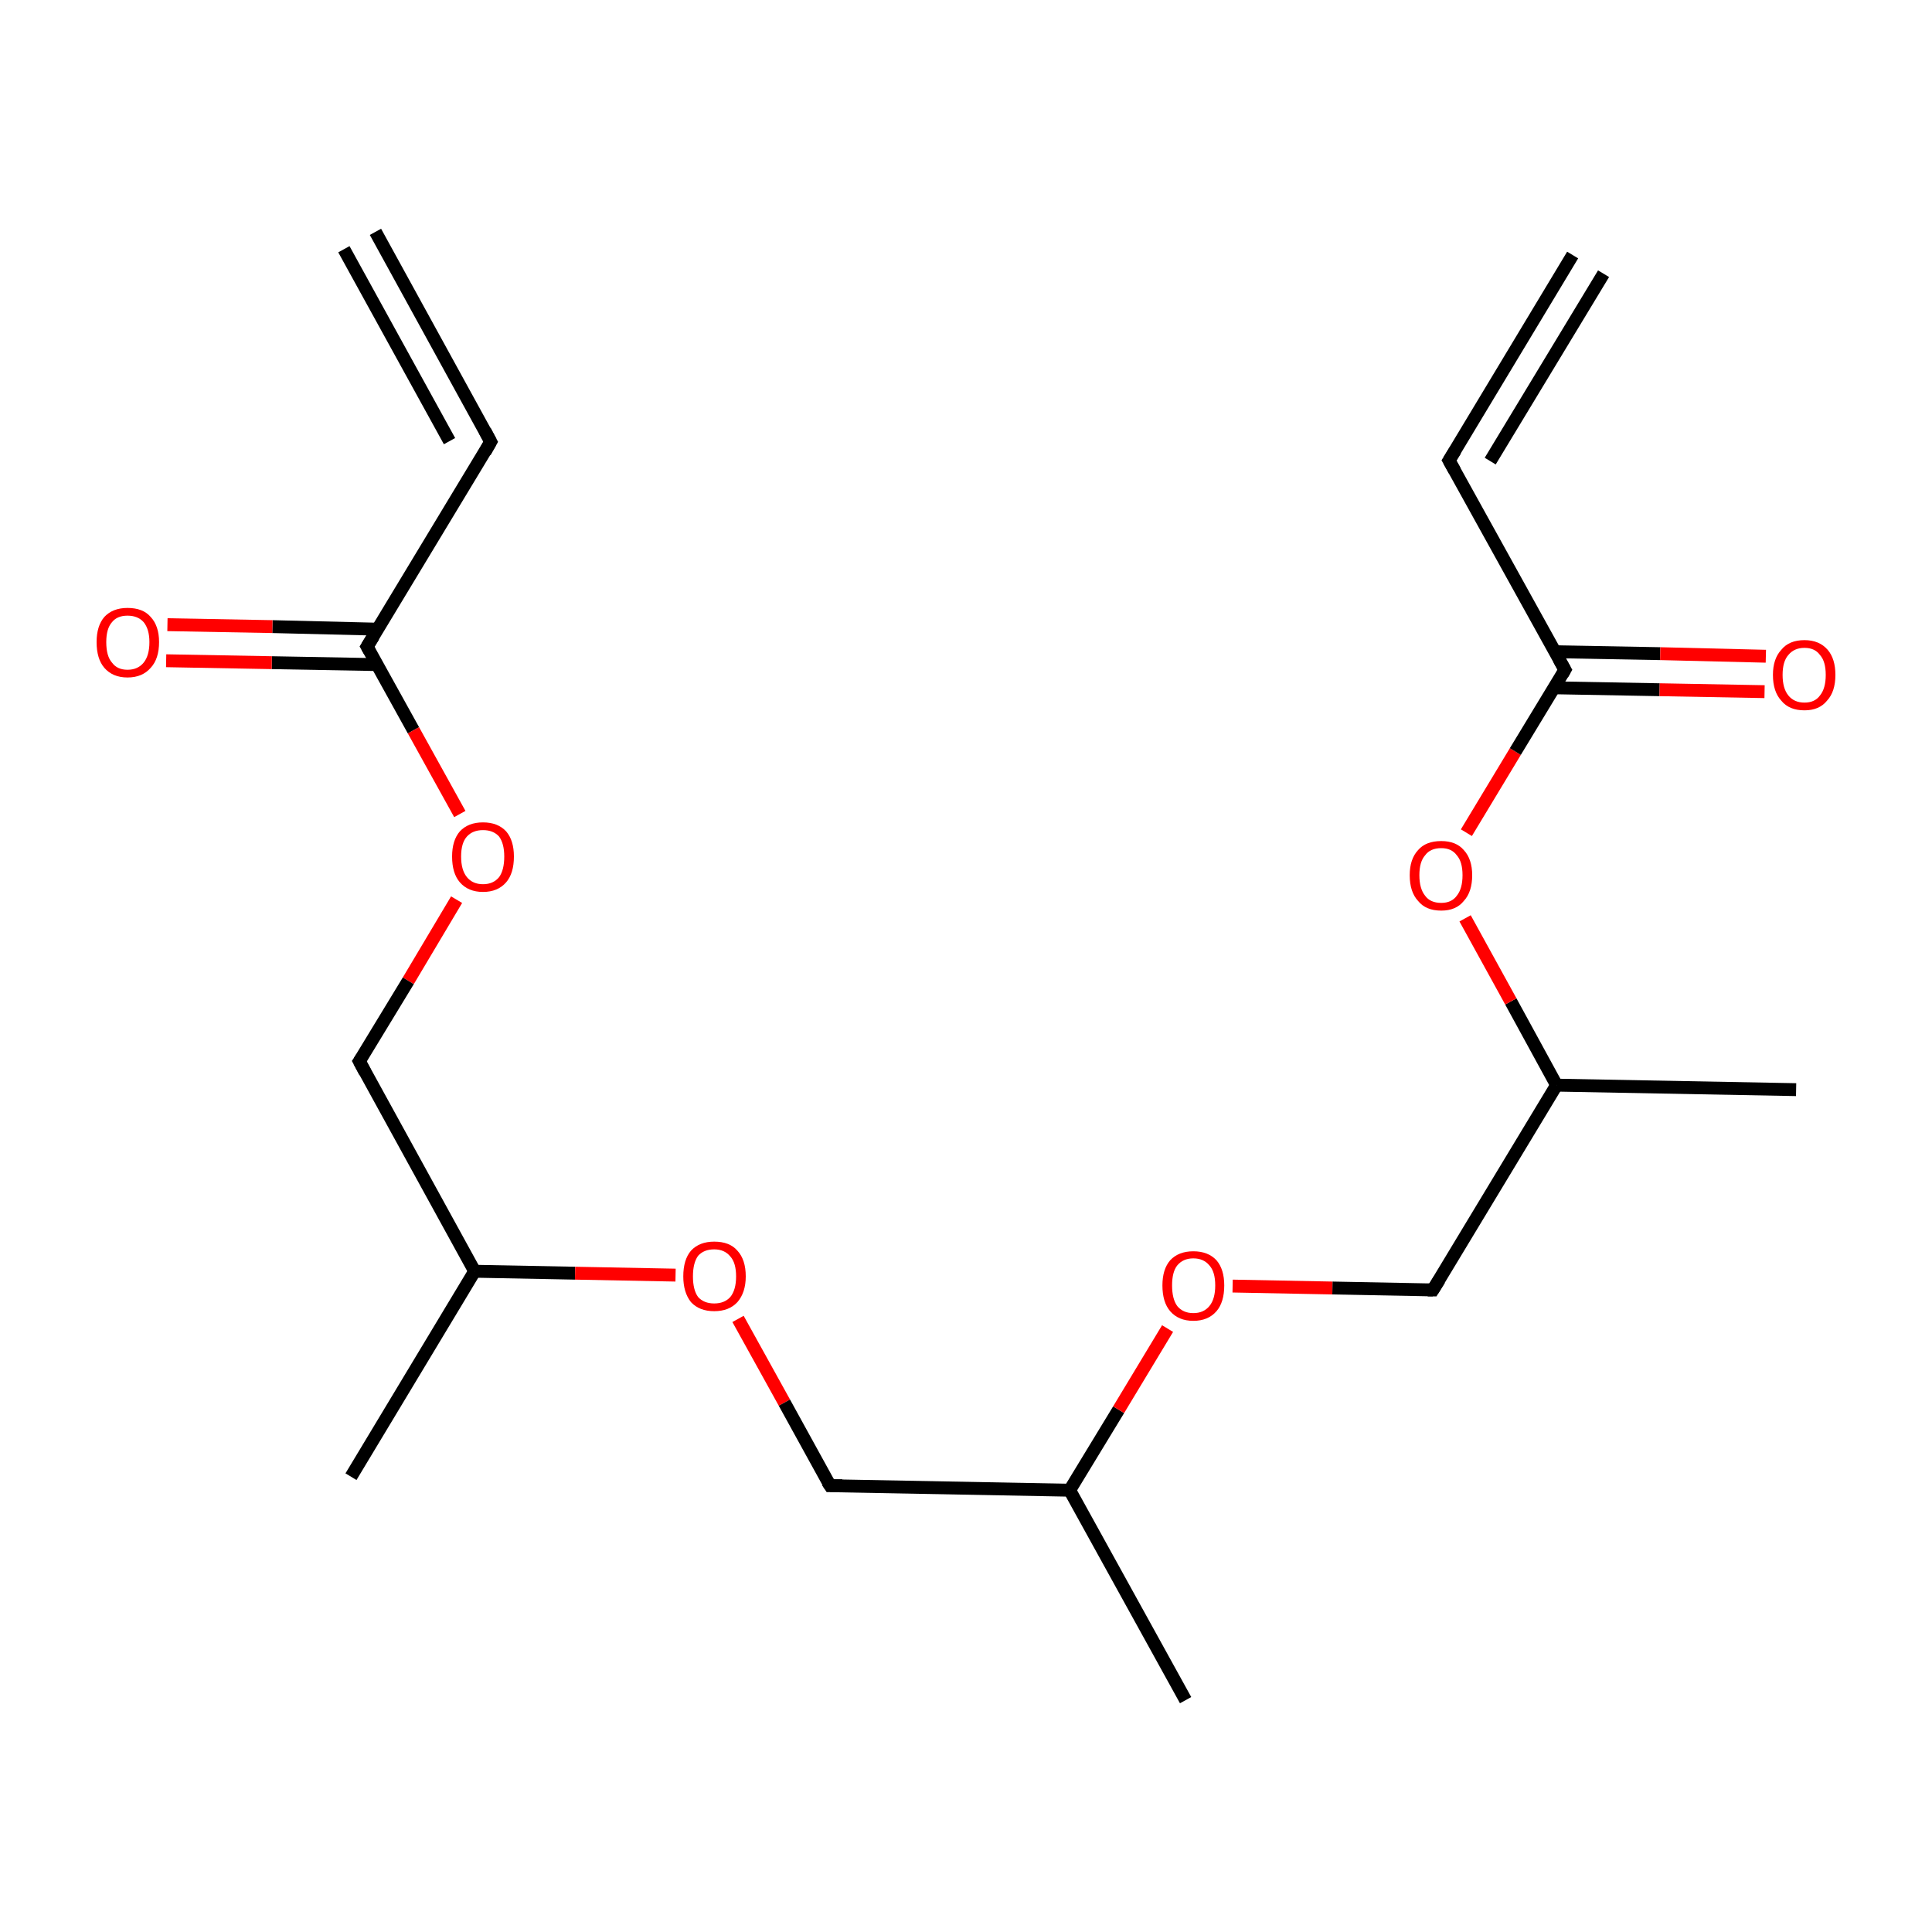 <?xml version='1.0' encoding='iso-8859-1'?>
<svg version='1.1' baseProfile='full'
              xmlns='http://www.w3.org/2000/svg'
                      xmlns:rdkit='http://www.rdkit.org/xml'
                      xmlns:xlink='http://www.w3.org/1999/xlink'
                  xml:space='preserve'
width='300px' height='300px' viewBox='0 0 300 300'>
<!-- END OF HEADER -->
<rect style='opacity:1.0;fill:#FFFFFF;stroke:none' width='300.0' height='300.0' x='0.0' y='0.0'> </rect>
<path class='bond-0 atom-0 atom-1' d='M 58.3,36.0 L 76.2,68.6' style='fill:none;fill-rule:evenodd;stroke:#000000;stroke-width:2.0px;stroke-linecap:butt;stroke-linejoin:miter;stroke-opacity:1' />
<path class='bond-0 atom-0 atom-1' d='M 53.4,38.7 L 69.8,68.5' style='fill:none;fill-rule:evenodd;stroke:#000000;stroke-width:2.0px;stroke-linecap:butt;stroke-linejoin:miter;stroke-opacity:1' />
<path class='bond-1 atom-1 atom-2' d='M 76.2,68.6 L 57.0,100.4' style='fill:none;fill-rule:evenodd;stroke:#000000;stroke-width:2.0px;stroke-linecap:butt;stroke-linejoin:miter;stroke-opacity:1' />
<path class='bond-2 atom-2 atom-3' d='M 58.7,97.7 L 42.3,97.3' style='fill:none;fill-rule:evenodd;stroke:#000000;stroke-width:2.0px;stroke-linecap:butt;stroke-linejoin:miter;stroke-opacity:1' />
<path class='bond-2 atom-2 atom-3' d='M 42.3,97.3 L 26.0,97.0' style='fill:none;fill-rule:evenodd;stroke:#FF0000;stroke-width:2.0px;stroke-linecap:butt;stroke-linejoin:miter;stroke-opacity:1' />
<path class='bond-2 atom-2 atom-3' d='M 58.6,103.2 L 42.2,102.9' style='fill:none;fill-rule:evenodd;stroke:#000000;stroke-width:2.0px;stroke-linecap:butt;stroke-linejoin:miter;stroke-opacity:1' />
<path class='bond-2 atom-2 atom-3' d='M 42.2,102.9 L 25.8,102.6' style='fill:none;fill-rule:evenodd;stroke:#FF0000;stroke-width:2.0px;stroke-linecap:butt;stroke-linejoin:miter;stroke-opacity:1' />
<path class='bond-3 atom-2 atom-4' d='M 57.0,100.4 L 64.2,113.4' style='fill:none;fill-rule:evenodd;stroke:#000000;stroke-width:2.0px;stroke-linecap:butt;stroke-linejoin:miter;stroke-opacity:1' />
<path class='bond-3 atom-2 atom-4' d='M 64.2,113.4 L 71.4,126.4' style='fill:none;fill-rule:evenodd;stroke:#FF0000;stroke-width:2.0px;stroke-linecap:butt;stroke-linejoin:miter;stroke-opacity:1' />
<path class='bond-4 atom-4 atom-5' d='M 70.9,139.7 L 63.4,152.3' style='fill:none;fill-rule:evenodd;stroke:#FF0000;stroke-width:2.0px;stroke-linecap:butt;stroke-linejoin:miter;stroke-opacity:1' />
<path class='bond-4 atom-4 atom-5' d='M 63.4,152.3 L 55.8,164.8' style='fill:none;fill-rule:evenodd;stroke:#000000;stroke-width:2.0px;stroke-linecap:butt;stroke-linejoin:miter;stroke-opacity:1' />
<path class='bond-5 atom-5 atom-6' d='M 55.8,164.8 L 73.7,197.4' style='fill:none;fill-rule:evenodd;stroke:#000000;stroke-width:2.0px;stroke-linecap:butt;stroke-linejoin:miter;stroke-opacity:1' />
<path class='bond-6 atom-6 atom-7' d='M 73.7,197.4 L 54.5,229.3' style='fill:none;fill-rule:evenodd;stroke:#000000;stroke-width:2.0px;stroke-linecap:butt;stroke-linejoin:miter;stroke-opacity:1' />
<path class='bond-7 atom-6 atom-8' d='M 73.7,197.4 L 89.3,197.7' style='fill:none;fill-rule:evenodd;stroke:#000000;stroke-width:2.0px;stroke-linecap:butt;stroke-linejoin:miter;stroke-opacity:1' />
<path class='bond-7 atom-6 atom-8' d='M 89.3,197.7 L 104.9,198.0' style='fill:none;fill-rule:evenodd;stroke:#FF0000;stroke-width:2.0px;stroke-linecap:butt;stroke-linejoin:miter;stroke-opacity:1' />
<path class='bond-8 atom-8 atom-9' d='M 114.6,204.8 L 121.8,217.8' style='fill:none;fill-rule:evenodd;stroke:#FF0000;stroke-width:2.0px;stroke-linecap:butt;stroke-linejoin:miter;stroke-opacity:1' />
<path class='bond-8 atom-8 atom-9' d='M 121.8,217.8 L 128.9,230.7' style='fill:none;fill-rule:evenodd;stroke:#000000;stroke-width:2.0px;stroke-linecap:butt;stroke-linejoin:miter;stroke-opacity:1' />
<path class='bond-9 atom-9 atom-10' d='M 128.9,230.7 L 166.1,231.4' style='fill:none;fill-rule:evenodd;stroke:#000000;stroke-width:2.0px;stroke-linecap:butt;stroke-linejoin:miter;stroke-opacity:1' />
<path class='bond-10 atom-10 atom-11' d='M 166.1,231.4 L 184.1,264.0' style='fill:none;fill-rule:evenodd;stroke:#000000;stroke-width:2.0px;stroke-linecap:butt;stroke-linejoin:miter;stroke-opacity:1' />
<path class='bond-11 atom-10 atom-12' d='M 166.1,231.4 L 173.7,218.9' style='fill:none;fill-rule:evenodd;stroke:#000000;stroke-width:2.0px;stroke-linecap:butt;stroke-linejoin:miter;stroke-opacity:1' />
<path class='bond-11 atom-10 atom-12' d='M 173.7,218.9 L 181.3,206.3' style='fill:none;fill-rule:evenodd;stroke:#FF0000;stroke-width:2.0px;stroke-linecap:butt;stroke-linejoin:miter;stroke-opacity:1' />
<path class='bond-12 atom-12 atom-13' d='M 191.4,199.7 L 206.9,200.0' style='fill:none;fill-rule:evenodd;stroke:#FF0000;stroke-width:2.0px;stroke-linecap:butt;stroke-linejoin:miter;stroke-opacity:1' />
<path class='bond-12 atom-12 atom-13' d='M 206.9,200.0 L 222.5,200.3' style='fill:none;fill-rule:evenodd;stroke:#000000;stroke-width:2.0px;stroke-linecap:butt;stroke-linejoin:miter;stroke-opacity:1' />
<path class='bond-13 atom-13 atom-14' d='M 222.5,200.3 L 241.7,168.5' style='fill:none;fill-rule:evenodd;stroke:#000000;stroke-width:2.0px;stroke-linecap:butt;stroke-linejoin:miter;stroke-opacity:1' />
<path class='bond-14 atom-14 atom-15' d='M 241.7,168.5 L 278.9,169.2' style='fill:none;fill-rule:evenodd;stroke:#000000;stroke-width:2.0px;stroke-linecap:butt;stroke-linejoin:miter;stroke-opacity:1' />
<path class='bond-15 atom-14 atom-16' d='M 241.7,168.5 L 234.6,155.5' style='fill:none;fill-rule:evenodd;stroke:#000000;stroke-width:2.0px;stroke-linecap:butt;stroke-linejoin:miter;stroke-opacity:1' />
<path class='bond-15 atom-14 atom-16' d='M 234.6,155.5 L 227.5,142.6' style='fill:none;fill-rule:evenodd;stroke:#FF0000;stroke-width:2.0px;stroke-linecap:butt;stroke-linejoin:miter;stroke-opacity:1' />
<path class='bond-16 atom-16 atom-17' d='M 227.7,129.3 L 235.3,116.7' style='fill:none;fill-rule:evenodd;stroke:#FF0000;stroke-width:2.0px;stroke-linecap:butt;stroke-linejoin:miter;stroke-opacity:1' />
<path class='bond-16 atom-16 atom-17' d='M 235.3,116.7 L 243.0,104.0' style='fill:none;fill-rule:evenodd;stroke:#000000;stroke-width:2.0px;stroke-linecap:butt;stroke-linejoin:miter;stroke-opacity:1' />
<path class='bond-17 atom-17 atom-18' d='M 241.3,106.8 L 257.7,107.1' style='fill:none;fill-rule:evenodd;stroke:#000000;stroke-width:2.0px;stroke-linecap:butt;stroke-linejoin:miter;stroke-opacity:1' />
<path class='bond-17 atom-17 atom-18' d='M 257.7,107.1 L 274.0,107.4' style='fill:none;fill-rule:evenodd;stroke:#FF0000;stroke-width:2.0px;stroke-linecap:butt;stroke-linejoin:miter;stroke-opacity:1' />
<path class='bond-17 atom-17 atom-18' d='M 241.4,101.2 L 257.8,101.5' style='fill:none;fill-rule:evenodd;stroke:#000000;stroke-width:2.0px;stroke-linecap:butt;stroke-linejoin:miter;stroke-opacity:1' />
<path class='bond-17 atom-17 atom-18' d='M 257.8,101.5 L 274.2,101.9' style='fill:none;fill-rule:evenodd;stroke:#FF0000;stroke-width:2.0px;stroke-linecap:butt;stroke-linejoin:miter;stroke-opacity:1' />
<path class='bond-18 atom-17 atom-19' d='M 243.0,104.0 L 225.0,71.5' style='fill:none;fill-rule:evenodd;stroke:#000000;stroke-width:2.0px;stroke-linecap:butt;stroke-linejoin:miter;stroke-opacity:1' />
<path class='bond-19 atom-19 atom-20' d='M 225.0,71.5 L 244.2,39.6' style='fill:none;fill-rule:evenodd;stroke:#000000;stroke-width:2.0px;stroke-linecap:butt;stroke-linejoin:miter;stroke-opacity:1' />
<path class='bond-19 atom-19 atom-20' d='M 231.4,71.6 L 249.0,42.5' style='fill:none;fill-rule:evenodd;stroke:#000000;stroke-width:2.0px;stroke-linecap:butt;stroke-linejoin:miter;stroke-opacity:1' />
<path d='M 75.3,66.9 L 76.2,68.6 L 75.3,70.2' style='fill:none;stroke:#000000;stroke-width:2.0px;stroke-linecap:butt;stroke-linejoin:miter;stroke-miterlimit:10;stroke-opacity:1;' />
<path d='M 58.0,98.8 L 57.0,100.4 L 57.4,101.1' style='fill:none;stroke:#000000;stroke-width:2.0px;stroke-linecap:butt;stroke-linejoin:miter;stroke-miterlimit:10;stroke-opacity:1;' />
<path d='M 56.2,164.2 L 55.8,164.8 L 56.7,166.5' style='fill:none;stroke:#000000;stroke-width:2.0px;stroke-linecap:butt;stroke-linejoin:miter;stroke-miterlimit:10;stroke-opacity:1;' />
<path d='M 128.5,230.1 L 128.9,230.7 L 130.8,230.7' style='fill:none;stroke:#000000;stroke-width:2.0px;stroke-linecap:butt;stroke-linejoin:miter;stroke-miterlimit:10;stroke-opacity:1;' />
<path d='M 221.7,200.3 L 222.5,200.3 L 223.5,198.7' style='fill:none;stroke:#000000;stroke-width:2.0px;stroke-linecap:butt;stroke-linejoin:miter;stroke-miterlimit:10;stroke-opacity:1;' />
<path d='M 242.6,104.7 L 243.0,104.0 L 242.1,102.4' style='fill:none;stroke:#000000;stroke-width:2.0px;stroke-linecap:butt;stroke-linejoin:miter;stroke-miterlimit:10;stroke-opacity:1;' />
<path d='M 225.9,73.1 L 225.0,71.5 L 226.0,69.9' style='fill:none;stroke:#000000;stroke-width:2.0px;stroke-linecap:butt;stroke-linejoin:miter;stroke-miterlimit:10;stroke-opacity:1;' />
<path class='atom-3' d='M 15.0 99.7
Q 15.0 97.2, 16.2 95.8
Q 17.5 94.4, 19.8 94.4
Q 22.2 94.4, 23.4 95.8
Q 24.7 97.2, 24.7 99.7
Q 24.7 102.3, 23.4 103.7
Q 22.1 105.2, 19.8 105.2
Q 17.5 105.2, 16.2 103.7
Q 15.0 102.3, 15.0 99.7
M 19.8 104.0
Q 21.4 104.0, 22.3 102.9
Q 23.2 101.8, 23.2 99.7
Q 23.2 97.7, 22.3 96.6
Q 21.4 95.6, 19.8 95.6
Q 18.2 95.6, 17.4 96.6
Q 16.5 97.6, 16.5 99.7
Q 16.5 101.9, 17.4 102.9
Q 18.2 104.0, 19.8 104.0
' fill='#FF0000'/>
<path class='atom-4' d='M 70.2 133.0
Q 70.2 130.5, 71.4 129.1
Q 72.7 127.7, 75.0 127.7
Q 77.3 127.7, 78.6 129.1
Q 79.8 130.5, 79.8 133.0
Q 79.8 135.6, 78.6 137.0
Q 77.3 138.5, 75.0 138.5
Q 72.7 138.5, 71.4 137.0
Q 70.2 135.6, 70.2 133.0
M 75.0 137.3
Q 76.6 137.3, 77.5 136.2
Q 78.3 135.1, 78.3 133.0
Q 78.3 131.0, 77.5 129.9
Q 76.6 128.9, 75.0 128.9
Q 73.4 128.9, 72.5 129.9
Q 71.6 130.9, 71.6 133.0
Q 71.6 135.1, 72.5 136.2
Q 73.4 137.3, 75.0 137.3
' fill='#FF0000'/>
<path class='atom-8' d='M 106.1 198.2
Q 106.1 195.6, 107.3 194.2
Q 108.6 192.8, 110.9 192.8
Q 113.3 192.8, 114.5 194.2
Q 115.8 195.6, 115.8 198.2
Q 115.8 200.7, 114.5 202.2
Q 113.2 203.6, 110.9 203.6
Q 108.6 203.6, 107.3 202.2
Q 106.1 200.7, 106.1 198.2
M 110.9 202.4
Q 112.5 202.4, 113.4 201.4
Q 114.3 200.3, 114.3 198.2
Q 114.3 196.1, 113.4 195.1
Q 112.5 194.0, 110.9 194.0
Q 109.3 194.0, 108.4 195.0
Q 107.6 196.1, 107.6 198.2
Q 107.6 200.3, 108.4 201.4
Q 109.3 202.4, 110.9 202.4
' fill='#FF0000'/>
<path class='atom-12' d='M 180.5 199.6
Q 180.5 197.1, 181.7 195.7
Q 183.0 194.3, 185.3 194.3
Q 187.6 194.3, 188.9 195.7
Q 190.1 197.1, 190.1 199.6
Q 190.1 202.2, 188.9 203.6
Q 187.6 205.1, 185.3 205.1
Q 183.0 205.1, 181.7 203.6
Q 180.5 202.2, 180.5 199.6
M 185.3 203.9
Q 186.9 203.9, 187.8 202.8
Q 188.7 201.7, 188.7 199.6
Q 188.7 197.5, 187.8 196.5
Q 186.9 195.4, 185.3 195.4
Q 183.7 195.4, 182.8 196.5
Q 182.0 197.5, 182.0 199.6
Q 182.0 201.7, 182.8 202.8
Q 183.7 203.9, 185.3 203.9
' fill='#FF0000'/>
<path class='atom-16' d='M 218.9 135.9
Q 218.9 133.4, 220.2 132.0
Q 221.4 130.6, 223.8 130.6
Q 226.1 130.6, 227.3 132.0
Q 228.6 133.4, 228.6 135.9
Q 228.6 138.5, 227.3 139.9
Q 226.1 141.4, 223.8 141.4
Q 221.4 141.4, 220.2 139.9
Q 218.9 138.5, 218.9 135.9
M 223.8 140.2
Q 225.4 140.2, 226.2 139.1
Q 227.1 138.0, 227.1 135.9
Q 227.1 133.8, 226.2 132.8
Q 225.4 131.7, 223.8 131.7
Q 222.1 131.7, 221.3 132.8
Q 220.4 133.8, 220.4 135.9
Q 220.4 138.0, 221.3 139.1
Q 222.1 140.2, 223.8 140.2
' fill='#FF0000'/>
<path class='atom-18' d='M 275.3 104.8
Q 275.3 102.3, 276.6 100.9
Q 277.8 99.4, 280.2 99.4
Q 282.5 99.4, 283.8 100.9
Q 285.0 102.3, 285.0 104.8
Q 285.0 107.4, 283.7 108.8
Q 282.5 110.3, 280.2 110.3
Q 277.8 110.3, 276.6 108.8
Q 275.3 107.4, 275.3 104.8
M 280.2 109.1
Q 281.8 109.1, 282.6 108.0
Q 283.5 106.9, 283.5 104.8
Q 283.5 102.7, 282.6 101.7
Q 281.8 100.6, 280.2 100.6
Q 278.6 100.6, 277.7 101.7
Q 276.8 102.7, 276.8 104.8
Q 276.8 106.9, 277.7 108.0
Q 278.6 109.1, 280.2 109.1
' fill='#FF0000'/>
</svg>
